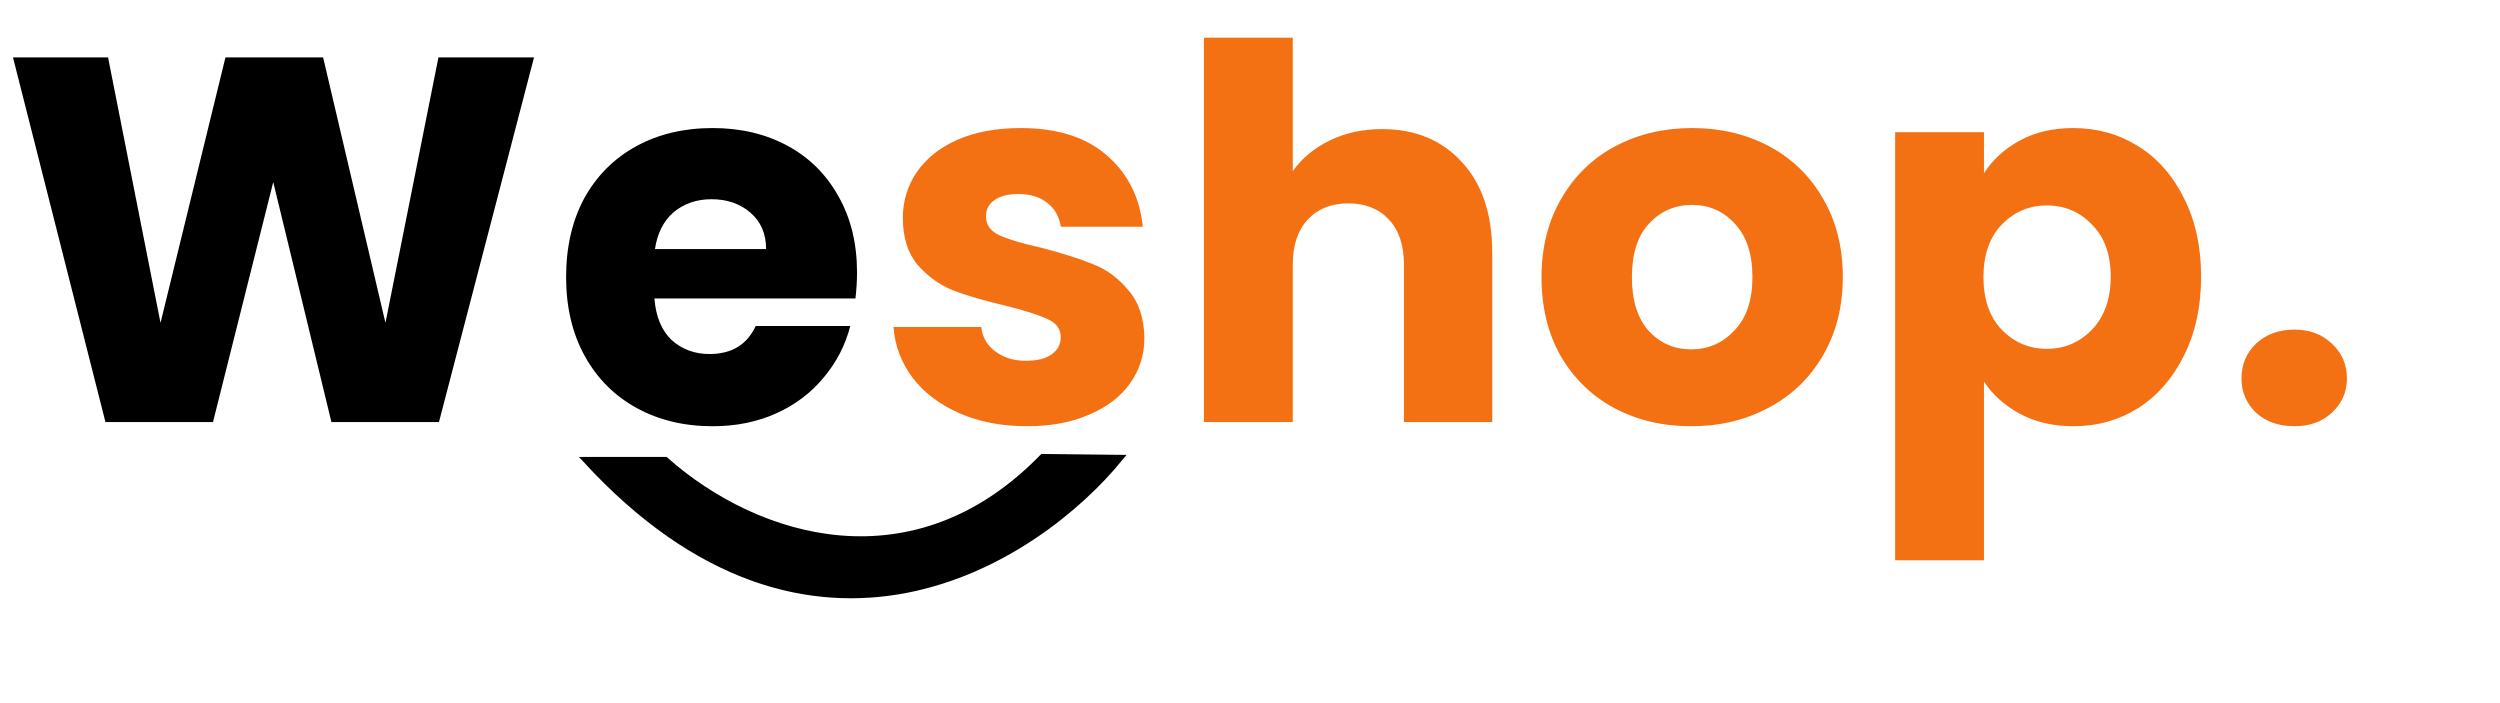 <svg width="462" height="130" viewBox="0 0 462 130" fill="none" xmlns="http://www.w3.org/2000/svg">
<path d="M98.688 10.608L81.12 78H61.248L50.496 33.648L39.36 78H19.488L2.4 10.608H19.968L29.664 59.664L41.664 10.608H59.712L71.232 59.664L81.024 10.608H98.688ZM158.377 50.352C158.377 51.888 158.281 53.488 158.089 55.152H120.937C121.193 58.48 122.249 61.04 124.105 62.832C126.025 64.56 128.361 65.424 131.113 65.424C135.209 65.424 138.057 63.696 139.657 60.24H157.129C156.233 63.76 154.601 66.928 152.233 69.744C149.929 72.56 147.017 74.768 143.497 76.368C139.977 77.968 136.041 78.768 131.689 78.768C126.441 78.768 121.769 77.648 117.673 75.408C113.577 73.168 110.377 69.968 108.073 65.808C105.769 61.648 104.617 56.784 104.617 51.216C104.617 45.648 105.737 40.784 107.977 36.624C110.281 32.464 113.481 29.264 117.577 27.024C121.673 24.784 126.377 23.664 131.689 23.664C136.873 23.664 141.481 24.752 145.513 26.928C149.545 29.104 152.681 32.208 154.921 36.24C157.225 40.272 158.377 44.976 158.377 50.352ZM141.577 46.032C141.577 43.216 140.617 40.976 138.697 39.312C136.777 37.648 134.377 36.816 131.497 36.816C128.745 36.816 126.409 37.616 124.489 39.216C122.633 40.816 121.481 43.088 121.033 46.032H141.577Z" fill="black"/>
<path d="M189.789 78.768C185.117 78.768 180.957 77.968 177.309 76.368C173.661 74.768 170.781 72.592 168.669 69.84C166.557 67.024 165.373 63.888 165.117 60.432H181.341C181.533 62.288 182.397 63.792 183.933 64.944C185.469 66.096 187.357 66.672 189.597 66.672C191.645 66.672 193.213 66.288 194.301 65.52C195.453 64.688 196.029 63.632 196.029 62.352C196.029 60.816 195.229 59.696 193.629 58.992C192.029 58.224 189.437 57.392 185.853 56.496C182.013 55.6 178.813 54.672 176.253 53.712C173.693 52.688 171.485 51.12 169.629 49.008C167.773 46.832 166.845 43.92 166.845 40.272C166.845 37.2 167.677 34.416 169.341 31.92C171.069 29.36 173.565 27.344 176.829 25.872C180.157 24.4 184.093 23.664 188.637 23.664C195.357 23.664 200.637 25.328 204.477 28.656C208.381 31.984 210.621 36.4 211.197 41.904H196.029C195.773 40.048 194.941 38.576 193.533 37.488C192.189 36.4 190.397 35.856 188.157 35.856C186.237 35.856 184.765 36.24 183.741 37.008C182.717 37.712 182.205 38.704 182.205 39.984C182.205 41.52 183.005 42.672 184.605 43.44C186.269 44.208 188.829 44.976 192.285 45.744C196.253 46.768 199.485 47.792 201.981 48.816C204.477 49.776 206.653 51.376 208.509 53.616C210.429 55.792 211.421 58.736 211.485 62.448C211.485 65.584 210.589 68.4 208.797 70.896C207.069 73.328 204.541 75.248 201.213 76.656C197.949 78.064 194.141 78.768 189.789 78.768ZM255.416 23.856C261.56 23.856 266.488 25.904 270.2 30C273.912 34.032 275.768 39.6 275.768 46.704V78H259.448V48.912C259.448 45.328 258.52 42.544 256.664 40.56C254.808 38.576 252.312 37.584 249.176 37.584C246.04 37.584 243.544 38.576 241.688 40.56C239.832 42.544 238.904 45.328 238.904 48.912V78H222.488V6.96H238.904V31.632C240.568 29.264 242.84 27.376 245.72 25.968C248.6 24.56 251.832 23.856 255.416 23.856ZM312.52 78.768C307.272 78.768 302.536 77.648 298.312 75.408C294.152 73.168 290.856 69.968 288.424 65.808C286.056 61.648 284.872 56.784 284.872 51.216C284.872 45.712 286.088 40.88 288.52 36.72C290.952 32.496 294.28 29.264 298.504 27.024C302.728 24.784 307.464 23.664 312.712 23.664C317.96 23.664 322.696 24.784 326.92 27.024C331.144 29.264 334.472 32.496 336.904 36.72C339.336 40.88 340.552 45.712 340.552 51.216C340.552 56.72 339.304 61.584 336.808 65.808C334.376 69.968 331.016 73.168 326.728 75.408C322.504 77.648 317.768 78.768 312.52 78.768ZM312.52 64.56C315.656 64.56 318.312 63.408 320.488 61.104C322.728 58.8 323.848 55.504 323.848 51.216C323.848 46.928 322.76 43.632 320.584 41.328C318.472 39.024 315.848 37.872 312.712 37.872C309.512 37.872 306.856 39.024 304.744 41.328C302.632 43.568 301.576 46.864 301.576 51.216C301.576 55.504 302.6 58.8 304.648 61.104C306.76 63.408 309.384 64.56 312.52 64.56ZM366.637 32.016C368.237 29.52 370.445 27.504 373.261 25.968C376.077 24.432 379.373 23.664 383.149 23.664C387.565 23.664 391.565 24.784 395.149 27.024C398.733 29.264 401.549 32.464 403.597 36.624C405.709 40.784 406.765 45.616 406.765 51.12C406.765 56.624 405.709 61.488 403.597 65.712C401.549 69.872 398.733 73.104 395.149 75.408C391.565 77.648 387.565 78.768 383.149 78.768C379.437 78.768 376.141 78 373.261 76.464C370.445 74.928 368.237 72.944 366.637 70.512V103.536H350.221V24.432H366.637V32.016ZM390.061 51.12C390.061 47.024 388.909 43.824 386.605 41.52C384.365 39.152 381.581 37.968 378.253 37.968C374.989 37.968 372.205 39.152 369.901 41.52C367.661 43.888 366.541 47.12 366.541 51.216C366.541 55.312 367.661 58.544 369.901 60.912C372.205 63.28 374.989 64.464 378.253 64.464C381.517 64.464 384.301 63.28 386.605 60.912C388.909 58.48 390.061 55.216 390.061 51.12ZM424.017 78.768C421.137 78.768 418.769 77.936 416.913 76.272C415.121 74.544 414.225 72.432 414.225 69.936C414.225 67.376 415.121 65.232 416.913 63.504C418.769 61.776 421.137 60.912 424.017 60.912C426.833 60.912 429.137 61.776 430.929 63.504C432.785 65.232 433.713 67.376 433.713 69.936C433.713 72.432 432.785 74.544 430.929 76.272C429.137 77.936 426.833 78.768 424.017 78.768Z" fill="#F47113"/>
<path d="M123 84.947C140 100 169 108.754 192.644 84.393L207.143 84.555C191.594 103.715 150.024 130.619 108.132 84.947L123 84.947Z" fill="black" stroke="black"/>
</svg>

